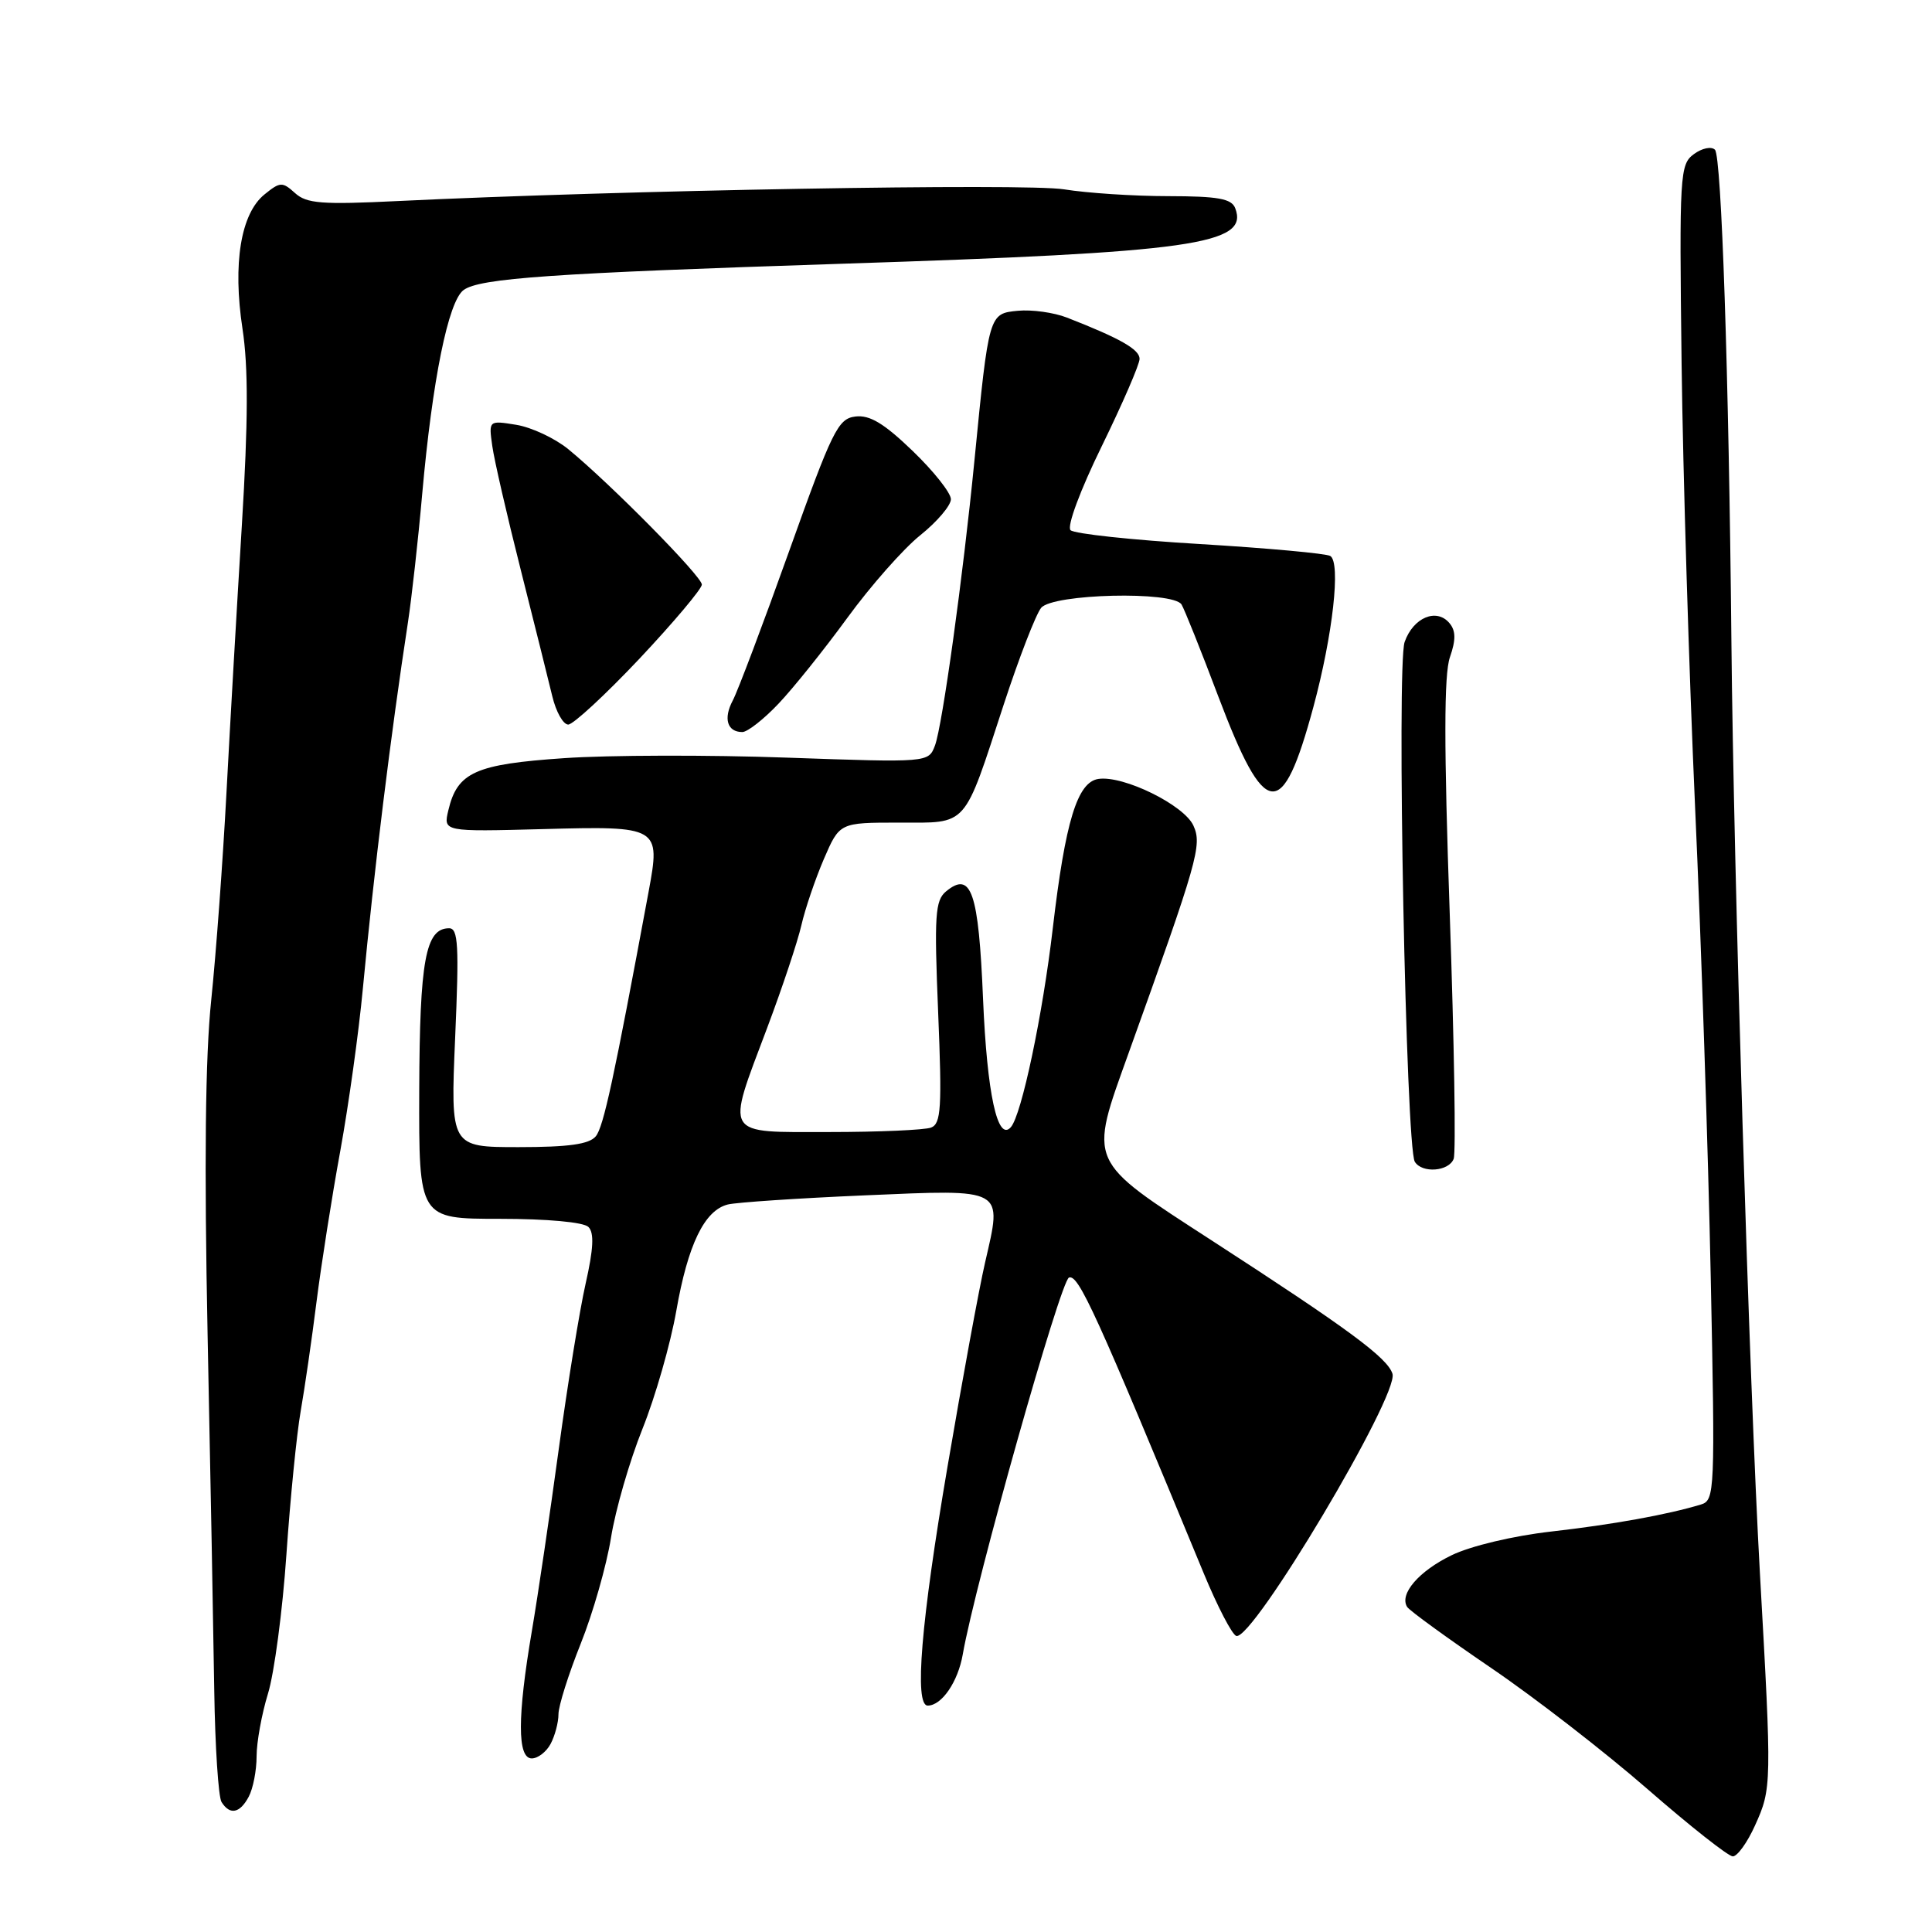 <?xml version="1.0" encoding="UTF-8" standalone="no"?>
<!DOCTYPE svg PUBLIC "-//W3C//DTD SVG 1.1//EN" "http://www.w3.org/Graphics/SVG/1.1/DTD/svg11.dtd" >
<svg xmlns="http://www.w3.org/2000/svg" xmlns:xlink="http://www.w3.org/1999/xlink" version="1.1" viewBox="0 0 256 256">
 <g >
 <path fill="currentColor"
d=" M 232.55 241.88 C 234.77 236.97 234.78 236.54 233.20 208.50 C 231.79 183.37 229.71 115.38 229.42 85.00 C 229.08 49.56 228.11 20.71 227.24 19.84 C 226.77 19.37 225.52 19.63 224.45 20.42 C 222.59 21.78 222.51 23.04 222.82 48.17 C 223.00 62.65 223.81 89.12 224.61 107.00 C 225.42 124.88 226.35 152.84 226.68 169.14 C 227.27 197.65 227.22 198.79 225.40 199.35 C 220.96 200.70 213.70 202.01 205.52 202.94 C 200.50 203.51 194.88 204.85 192.36 206.07 C 188.02 208.17 185.39 211.21 186.45 212.92 C 186.75 213.41 191.75 217.04 197.55 220.99 C 203.36 224.94 212.70 232.18 218.31 237.07 C 223.91 241.95 228.99 245.96 229.60 245.98 C 230.20 245.99 231.53 244.15 232.55 241.88 Z  M 32.96 238.07 C 33.53 237.00 34.00 234.60 34.00 232.72 C 34.00 230.85 34.68 227.11 35.51 224.41 C 36.34 221.71 37.44 213.43 37.95 206.00 C 38.46 198.57 39.31 190.03 39.84 187.00 C 40.37 183.97 41.32 177.45 41.94 172.50 C 42.57 167.55 43.98 158.55 45.09 152.50 C 46.19 146.45 47.54 136.78 48.08 131.00 C 49.55 115.42 51.79 97.22 54.05 82.50 C 54.55 79.20 55.41 71.55 55.94 65.50 C 57.29 50.34 59.40 39.91 61.43 38.43 C 63.57 36.86 73.21 36.20 111.50 34.95 C 158.14 33.44 165.52 32.40 163.67 27.58 C 163.18 26.32 161.40 26.00 154.78 25.99 C 150.23 25.99 144.03 25.58 141.00 25.09 C 135.91 24.26 82.16 25.21 52.70 26.64 C 42.64 27.13 40.63 26.98 39.09 25.58 C 37.42 24.07 37.12 24.08 35.05 25.76 C 31.90 28.31 30.82 34.93 32.13 43.55 C 32.91 48.66 32.89 55.80 32.05 69.55 C 31.41 79.97 30.49 95.92 30.01 105.00 C 29.53 114.08 28.62 126.45 27.99 132.50 C 27.20 140.01 27.05 154.12 27.51 177.00 C 27.89 195.43 28.28 216.58 28.39 224.02 C 28.50 231.45 28.94 238.09 29.35 238.77 C 30.45 240.54 31.78 240.29 32.96 238.07 Z  M 72.96 231.07 C 73.53 230.00 74.00 228.24 74.00 227.14 C 74.00 226.05 75.33 221.84 76.95 217.79 C 78.57 213.75 80.37 207.43 80.96 203.76 C 81.54 200.09 83.42 193.60 85.13 189.33 C 86.84 185.07 88.85 178.04 89.61 173.71 C 91.15 164.90 93.34 160.38 96.44 159.60 C 97.58 159.32 105.76 158.77 114.60 158.39 C 133.30 157.59 132.82 157.32 130.53 167.28 C 129.74 170.70 127.50 182.88 125.55 194.34 C 122.04 214.94 121.12 226.00 122.93 226.00 C 124.78 226.00 126.94 222.85 127.57 219.22 C 129.24 209.69 140.53 169.66 141.65 169.28 C 142.92 168.86 145.20 173.88 159.50 208.47 C 161.31 212.85 163.25 216.58 163.81 216.77 C 165.96 217.49 185.40 184.85 184.51 182.03 C 183.84 179.91 178.66 176.09 160.58 164.38 C 143.94 153.59 144.25 154.30 149.56 139.50 C 158.73 113.98 159.31 111.97 158.13 109.39 C 156.89 106.67 148.89 102.73 145.56 103.21 C 142.75 103.61 141.16 108.83 139.50 123.00 C 138.16 134.49 135.37 147.74 133.94 149.36 C 132.18 151.35 130.79 144.93 130.26 132.40 C 129.67 118.16 128.70 115.35 125.35 118.12 C 123.91 119.32 123.78 121.29 124.31 134.15 C 124.83 146.80 124.70 148.90 123.37 149.41 C 122.53 149.73 116.47 150.00 109.92 150.00 C 95.73 150.00 96.18 150.75 101.65 136.21 C 103.66 130.87 105.70 124.74 106.19 122.59 C 106.68 120.44 108.02 116.50 109.16 113.84 C 111.25 109.00 111.25 109.00 119.09 109.00 C 128.36 109.00 127.60 109.86 133.02 93.29 C 135.04 87.13 137.26 81.39 137.96 80.54 C 139.52 78.67 155.45 78.29 156.56 80.10 C 156.93 80.70 159.13 86.18 161.43 92.28 C 167.65 108.70 169.90 108.95 174.03 93.68 C 176.61 84.12 177.68 74.54 176.27 73.67 C 175.73 73.34 167.96 72.63 159.01 72.09 C 150.05 71.56 142.33 70.73 141.85 70.25 C 141.35 69.75 143.13 64.96 145.99 59.12 C 148.74 53.49 151.00 48.28 151.00 47.55 C 151.00 46.30 148.42 44.83 141.37 42.08 C 139.65 41.41 136.72 41.00 134.87 41.18 C 131.03 41.55 131.03 41.55 129.12 61.00 C 127.61 76.40 124.87 96.16 123.89 98.78 C 123.03 101.05 123.03 101.05 104.26 100.39 C 93.94 100.02 80.66 100.05 74.74 100.46 C 62.98 101.26 60.60 102.33 59.41 107.36 C 58.73 110.21 58.73 110.21 71.94 109.86 C 87.36 109.44 87.54 109.55 85.95 118.12 C 81.33 143.02 79.97 149.33 78.94 150.57 C 78.07 151.62 75.33 152.00 68.72 152.00 C 59.69 152.00 59.69 152.00 60.31 137.50 C 60.84 125.28 60.72 123.00 59.51 123.00 C 56.38 123.00 55.61 127.24 55.55 144.50 C 55.50 161.50 55.50 161.50 66.20 161.50 C 72.49 161.50 77.34 161.94 77.97 162.58 C 78.75 163.35 78.64 165.48 77.60 170.08 C 76.80 173.61 75.20 183.47 74.04 192.00 C 72.88 200.53 71.28 211.39 70.47 216.14 C 68.54 227.49 68.54 233.00 70.46 233.00 C 71.27 233.00 72.40 232.13 72.96 231.07 Z  M 192.62 153.55 C 192.93 152.75 192.69 138.17 192.10 121.16 C 191.32 98.82 191.33 89.36 192.12 87.09 C 192.92 84.79 192.91 83.59 192.07 82.58 C 190.36 80.52 187.26 81.82 186.12 85.07 C 185.04 88.18 186.29 152.03 187.47 153.94 C 188.43 155.50 191.98 155.23 192.62 153.55 Z  M 103.15 93.25 C 105.11 91.19 109.22 86.06 112.29 81.85 C 115.35 77.65 119.69 72.73 121.93 70.93 C 124.17 69.14 126.00 66.98 126.00 66.15 C 126.00 65.31 123.72 62.44 120.94 59.76 C 117.14 56.10 115.25 54.96 113.35 55.19 C 111.04 55.47 110.29 57.01 104.56 73.04 C 101.11 82.69 97.75 91.59 97.10 92.81 C 95.82 95.21 96.36 97.00 98.36 97.00 C 99.04 97.00 101.20 95.31 103.15 93.25 Z  M 84.75 87.26 C 89.28 82.44 92.99 78.03 93.00 77.46 C 93.00 76.37 80.84 64.05 75.29 59.51 C 73.52 58.07 70.43 56.62 68.41 56.29 C 64.75 55.70 64.75 55.70 65.23 59.10 C 65.49 60.97 67.19 68.35 69.00 75.50 C 70.80 82.65 72.69 90.19 73.18 92.25 C 73.67 94.31 74.62 96.00 75.29 96.01 C 75.95 96.01 80.21 92.07 84.75 87.26 Z "/>
</g>
</svg>